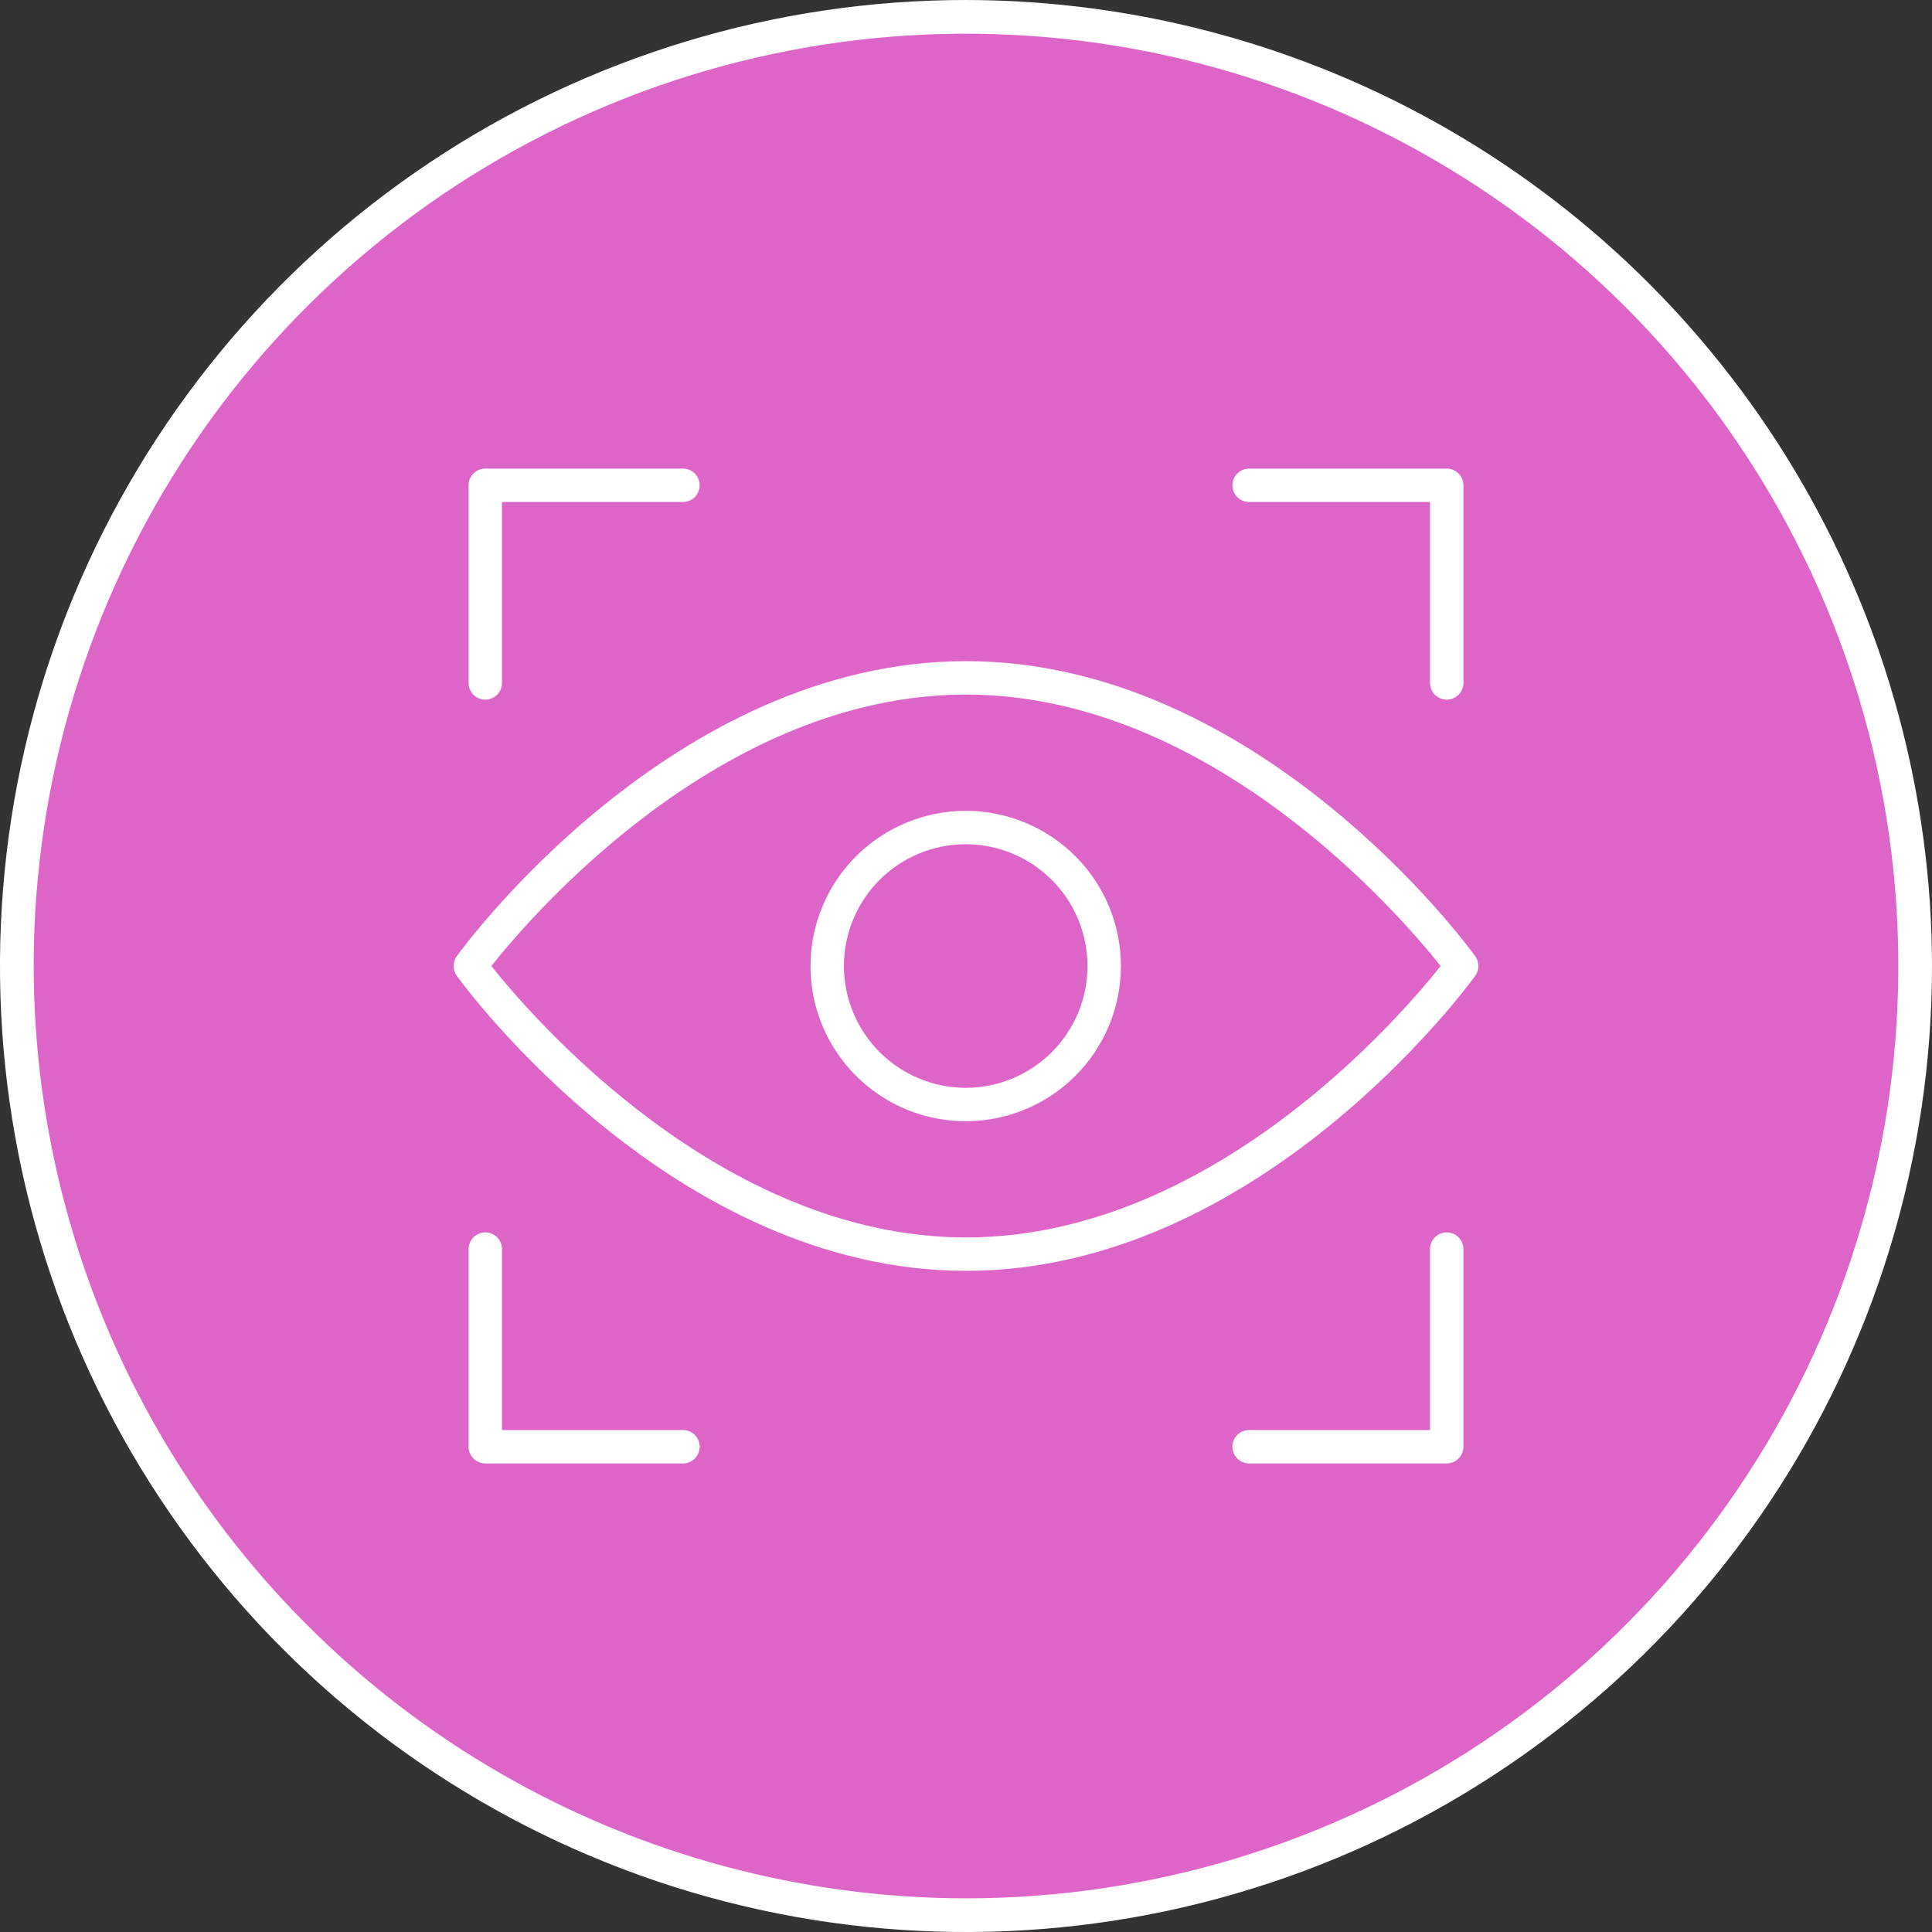 <svg xmlns="http://www.w3.org/2000/svg" xmlns:xlink="http://www.w3.org/1999/xlink" width="188.13" height="188.132" viewBox="0 0 188.13 188.132">
  <rect x="0" y="0" width="188.13" height="188.132" fill="#333333" stroke="none"/>
  <defs>
    <clipPath id="clip-path">
      <path id="Trazado_189538" data-name="Trazado 189538" d="M3.279,94.066a90.786,90.786,0,1,1,90.787,90.787A90.89,90.89,0,0,1,3.279,94.066M94.066,0A94.066,94.066,0,1,0,188.13,94.066,94.172,94.172,0,0,0,94.066,0Z" fill="#fff"/>
    </clipPath>
    <clipPath id="clip-path-2">
      <path id="Trazado_189539" data-name="Trazado 189539" d="M21.083,19.458a1.626,1.626,0,0,0-1.626,1.626V40.331a1.626,1.626,0,1,0,3.252,0V22.71H40.334a1.626,1.626,0,1,0,0-3.252Z" transform="translate(-19.457 -19.458)" fill="#fff"/>
    </clipPath>
    <clipPath id="clip-path-3">
      <path id="Trazado_189540" data-name="Trazado 189540" d="M19.457,52.8V72.045a1.626,1.626,0,0,0,1.626,1.626H40.334a1.626,1.626,0,1,0,0-3.252H22.709V52.8a1.626,1.626,0,1,0-3.252,0" transform="translate(-19.457 -51.17)" fill="#fff"/>
    </clipPath>
    <clipPath id="clip-path-4">
      <path id="Trazado_189541" data-name="Trazado 189541" d="M52.8,19.458a1.626,1.626,0,1,0,0,3.252H70.419V40.331a1.626,1.626,0,1,0,3.252,0V21.084a1.625,1.625,0,0,0-1.626-1.626Z" transform="translate(-51.17 -19.458)" fill="#fff"/>
    </clipPath>
    <clipPath id="clip-path-5">
      <path id="Trazado_189542" data-name="Trazado 189542" d="M70.419,52.8V70.419H52.8a1.626,1.626,0,1,0,0,3.252H72.045a1.625,1.625,0,0,0,1.626-1.626V52.8a1.626,1.626,0,1,0-3.252,0" transform="translate(-51.17 -51.17)" fill="#fff"/>
    </clipPath>
    <clipPath id="clip-path-6">
      <path id="Trazado_189543" data-name="Trazado 189543" d="M22.351,57.061c3.841-4.845,22.3-26.431,46.221-26.431,23.887,0,42.377,21.59,46.219,26.431-3.839,4.843-22.3,26.431-46.219,26.431-23.887,0-42.377-21.59-46.221-26.431m-3.368-.955a1.624,1.624,0,0,0,0,1.909c.852,1.173,21.144,28.728,49.589,28.728s48.736-27.555,49.589-28.728a1.632,1.632,0,0,0,0-1.909c-.852-1.173-21.144-28.73-49.589-28.73S19.836,54.934,18.984,56.107" transform="translate(-18.673 -27.377)" fill="#fff"/>
    </clipPath>
    <clipPath id="clip-path-7">
      <path id="Trazado_189544" data-name="Trazado 189544" d="M36.892,48.764A11.859,11.859,0,1,1,48.751,60.625,11.873,11.873,0,0,1,36.892,48.764m-3.254,0A15.113,15.113,0,1,0,48.751,33.651,15.131,15.131,0,0,0,33.638,48.764" transform="translate(-33.638 -33.651)" fill="#fff"/>
    </clipPath>
  </defs>
  <g id="Grupo_196524" data-name="Grupo 196524" transform="translate(5934 6603.38)">
    <g id="Grupo_196523" data-name="Grupo 196523">
      <circle id="Elipse_4890" data-name="Elipse 4890" cx="92.5" cy="92.5" r="92.5" transform="translate(-5932 -6603)" fill="#de65c8"/>
      <g id="Grupo_172151" data-name="Grupo 172151" transform="translate(-5934 -6603.38)">
        <g id="Grupo_172088" data-name="Grupo 172088">
          <g id="Grupo_172087" data-name="Grupo 172087" clip-path="url(#clip-path)">
            <rect id="Rectángulo_49153" data-name="Rectángulo 49153" width="233.422" height="233.423" transform="translate(-50.744 14.861) rotate(-16.323)" fill="#fff"/>
          </g>
        </g>
        <g id="Grupo_172090" data-name="Grupo 172090" transform="translate(45.629 45.631)">
          <g id="Grupo_172089" data-name="Grupo 172089" clip-path="url(#clip-path-2)">
            <rect id="Rectángulo_49154" data-name="Rectángulo 49154" width="27.92" height="27.918" transform="translate(-6.069 1.777) rotate(-16.323)" fill="#fff"/>
          </g>
        </g>
        <g id="Grupo_172092" data-name="Grupo 172092" transform="translate(45.629 120)">
          <g id="Grupo_172091" data-name="Grupo 172091" clip-path="url(#clip-path-3)">
            <rect id="Rectángulo_49155" data-name="Rectángulo 49155" width="27.92" height="27.918" transform="translate(-6.069 1.777) rotate(-16.323)" fill="#fff"/>
          </g>
        </g>
        <g id="Grupo_172094" data-name="Grupo 172094" transform="translate(120 45.631)">
          <g id="Grupo_172093" data-name="Grupo 172093" clip-path="url(#clip-path-4)">
            <rect id="Rectángulo_49156" data-name="Rectángulo 49156" width="27.918" height="27.918" transform="translate(-6.069 1.777) rotate(-16.323)" fill="#fff"/>
          </g>
        </g>
        <g id="Grupo_172096" data-name="Grupo 172096" transform="translate(120 120)">
          <g id="Grupo_172095" data-name="Grupo 172095" clip-path="url(#clip-path-5)">
            <rect id="Rectángulo_49157" data-name="Rectángulo 49157" width="27.918" height="27.918" transform="translate(-6.069 1.777) rotate(-16.323)" fill="#fff"/>
          </g>
        </g>
        <g id="Grupo_172098" data-name="Grupo 172098" transform="translate(44.167 64.382)">
          <g id="Grupo_172097" data-name="Grupo 172097" clip-path="url(#clip-path-6)">
            <rect id="Rectángulo_49158" data-name="Rectángulo 49158" width="112.656" height="85.079" transform="translate(-16.116 4.689) rotate(-16.323)" fill="#fff"/>
          </g>
        </g>
        <g id="Grupo_172100" data-name="Grupo 172100" transform="translate(78.923 78.953)">
          <g id="Grupo_172099" data-name="Grupo 172099" clip-path="url(#clip-path-7)">
            <rect id="Rectángulo_49159" data-name="Rectángulo 49159" width="37.502" height="37.502" transform="translate(-8.153 2.388) rotate(-16.323)" fill="#fff"/>
          </g>
        </g>
      </g>
    </g>
  </g>
</svg>
